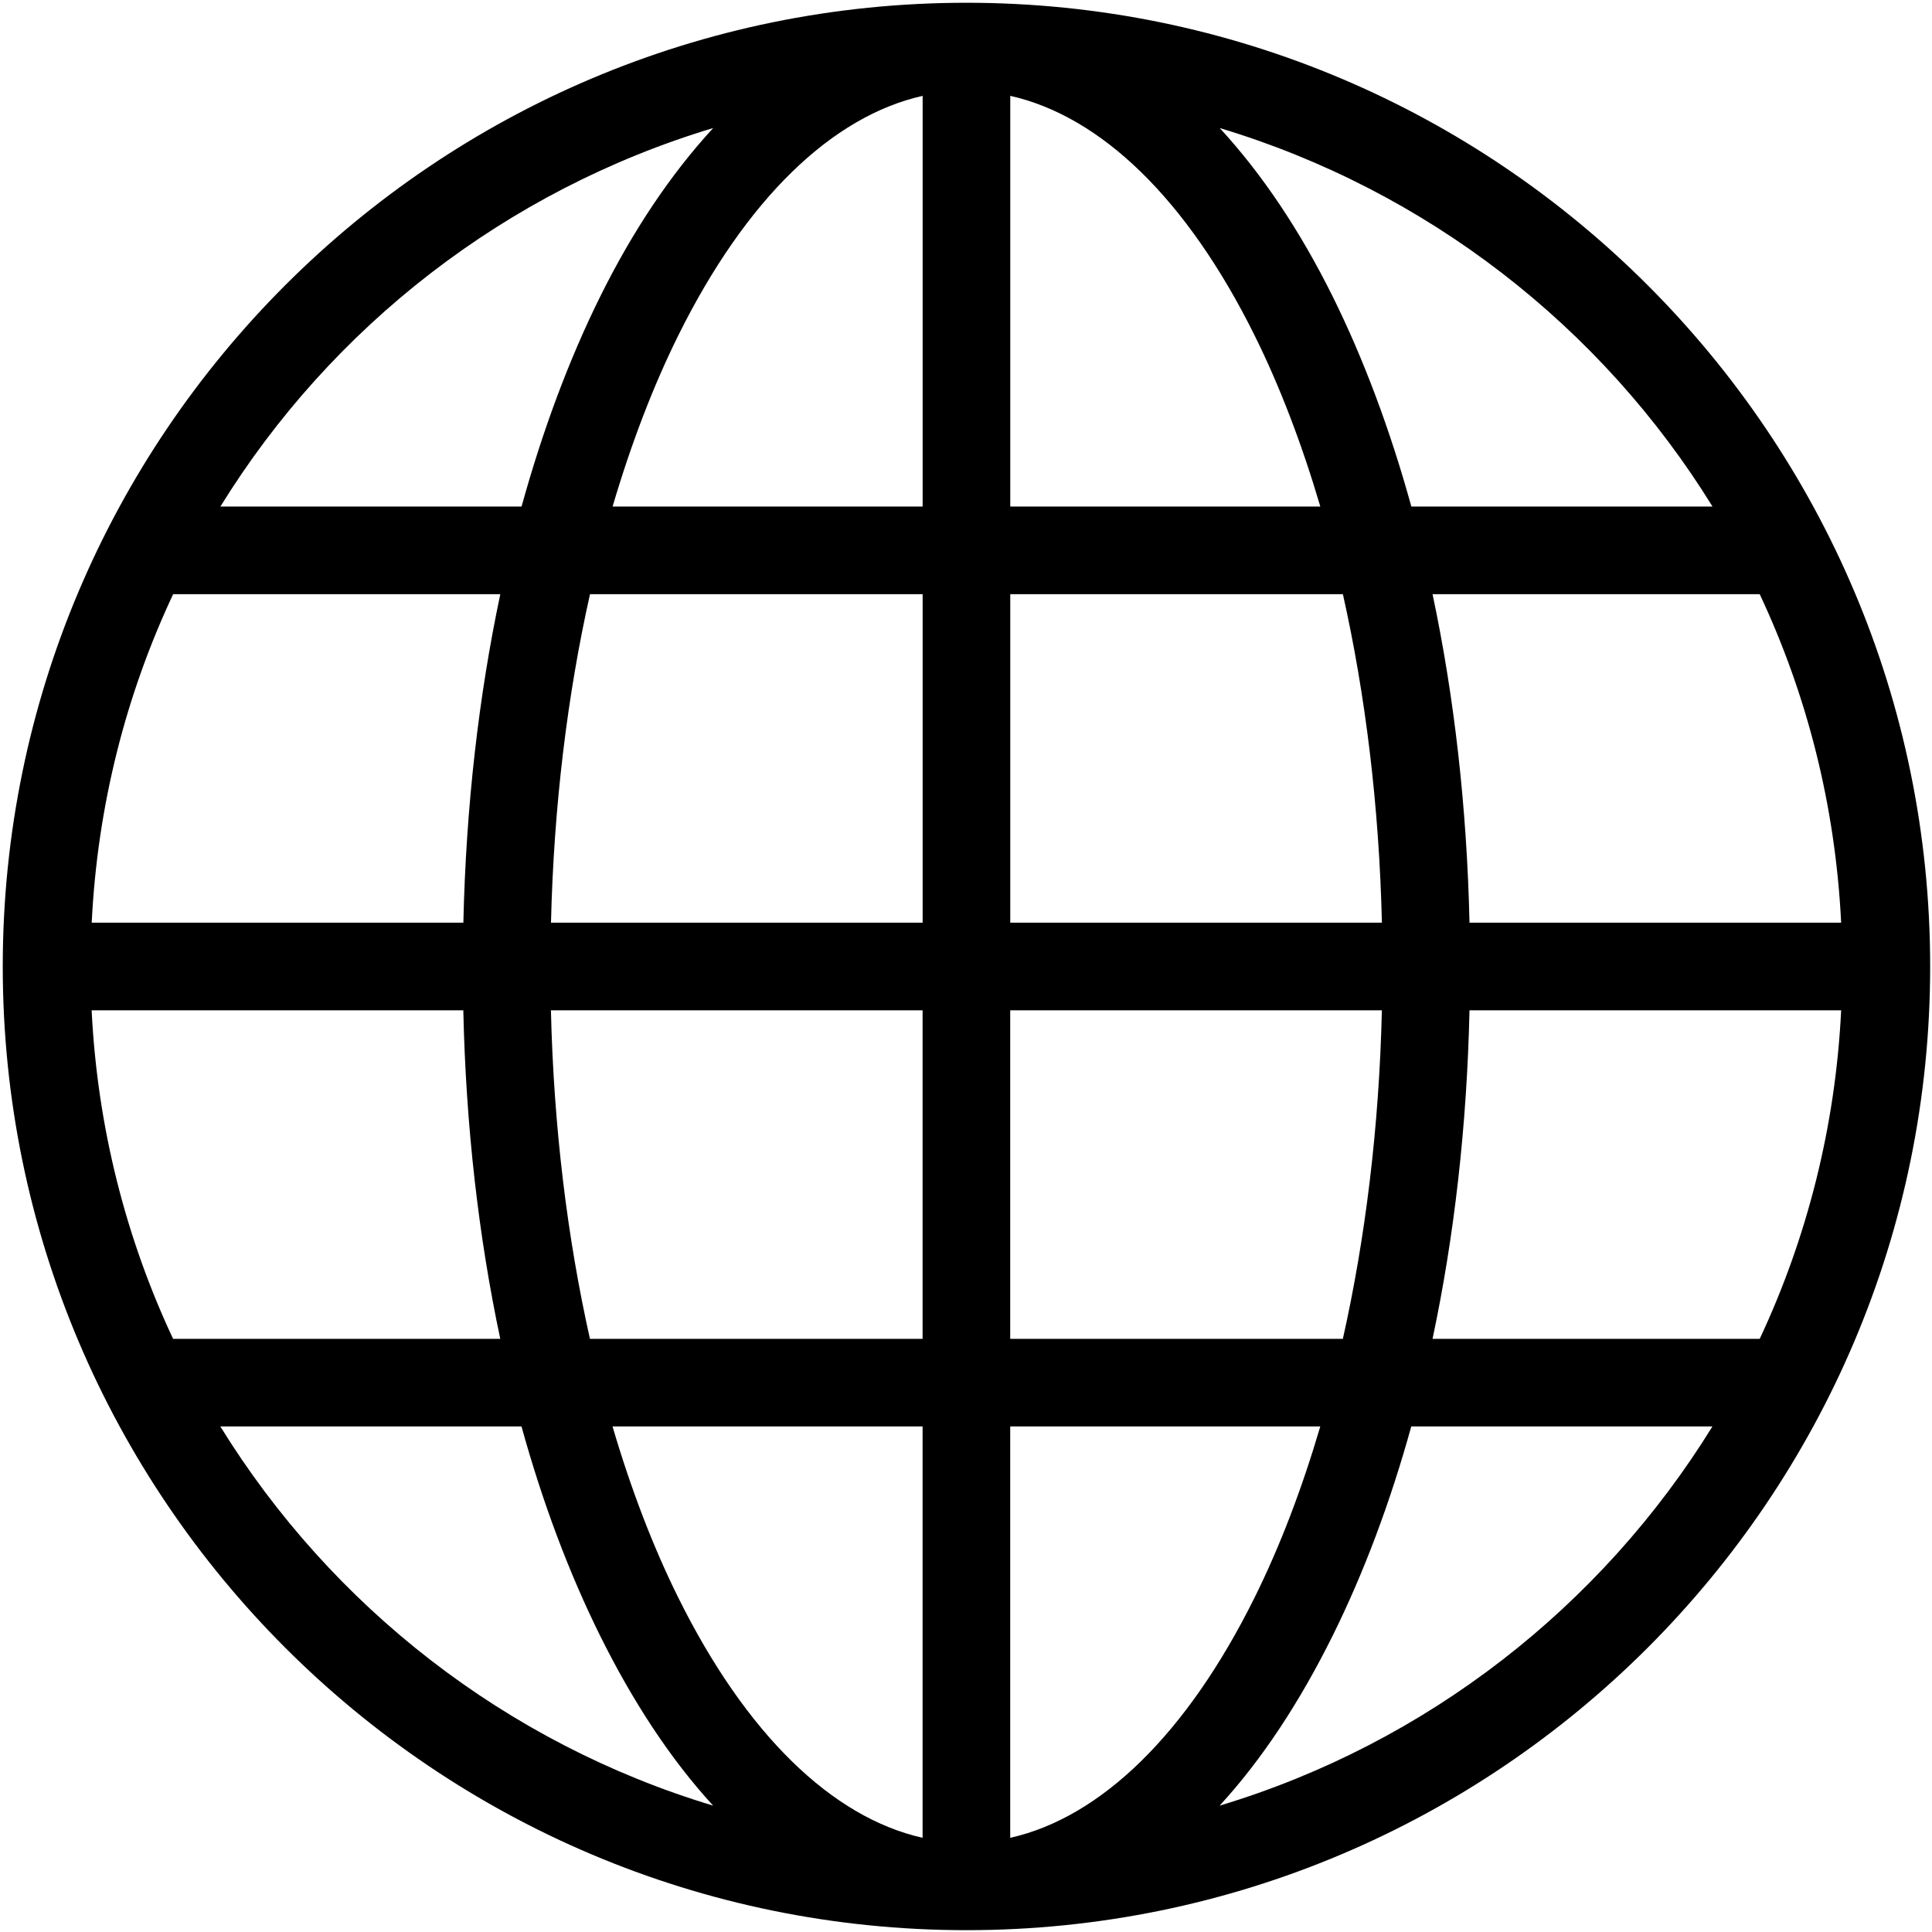 <svg width="421" height="421" viewBox="0 0 421 421" fill="none" xmlns="http://www.w3.org/2000/svg">
<path d="M210.6 0.602C326.466 0.602 420.6 94.736 420.6 210.602C420.6 326.468 326.466 420.602 210.6 420.602C94.734 420.602 0.6 326.468 0.6 210.602C0.6 94.736 94.734 0.602 210.6 0.602V0.602ZM220.145 20.887V110.376H287.707C283.678 96.709 278.858 84.118 273.388 73.089C258.636 43.336 239.896 25.325 220.144 20.884L220.145 20.887ZM201.055 20.887C181.303 25.328 162.563 43.339 147.808 73.089C142.338 84.118 137.518 96.709 133.489 110.376H201.051V20.887H201.055ZM265.785 27.898C275.103 38.005 283.356 50.397 290.394 64.589C297.162 78.239 302.928 93.666 307.546 110.379H373.171C348.948 71.142 310.889 41.469 265.785 27.902V27.898ZM155.415 27.898C110.311 41.468 72.252 71.138 48.029 110.375H113.654C118.272 93.666 124.038 78.235 130.806 64.585C137.844 50.397 146.1 38.002 155.415 27.894V27.898ZM383.458 129.472H312.164C316.868 151.664 319.651 175.808 320.217 201.063H401.202C399.951 175.525 393.752 151.392 383.455 129.472H383.458ZM292.631 129.472H220.145V201.063H301.13C300.524 175.568 297.535 151.355 292.627 129.472H292.631ZM201.055 129.472H128.568C123.661 151.355 120.671 175.568 120.065 201.063H201.051V129.472H201.055ZM109.026 129.472H37.732C27.435 151.392 21.236 175.525 19.984 201.063H100.97C101.539 175.808 104.319 151.661 109.023 129.472H109.026ZM401.202 220.154H320.217C319.654 245.449 316.874 269.549 312.163 291.745H383.458C393.722 269.855 399.957 245.642 401.205 220.154H401.202ZM301.12 220.154H220.134V291.745H292.621C297.528 269.839 300.524 245.675 301.124 220.154H301.12ZM201.037 220.154H120.052C120.651 245.675 123.644 269.839 128.555 291.745H201.041V220.154H201.037ZM100.955 220.154H19.97C21.218 245.642 27.454 269.855 37.717 291.745H109.012C104.298 269.549 101.518 245.449 100.958 220.154H100.955ZM373.154 310.836H307.529C302.911 327.522 297.145 342.826 290.377 356.476C283.339 370.668 275.086 383.333 265.768 393.463C310.872 379.893 348.931 350.074 373.154 310.836ZM287.697 310.836H220.134V400.478C239.887 396.037 258.626 377.876 273.382 348.126C278.872 337.06 283.662 324.559 287.701 310.839L287.697 310.836ZM201.037 310.836H133.475C137.514 324.556 142.304 337.057 147.794 348.123C162.549 377.872 181.289 396.033 201.042 400.474V310.832L201.037 310.836ZM113.637 310.836H48.012C72.235 350.074 110.294 379.896 155.398 393.463C146.08 383.328 137.827 370.664 130.789 356.476C124.021 342.826 118.255 327.522 113.637 310.836Z" fill="black"/>
</svg>
